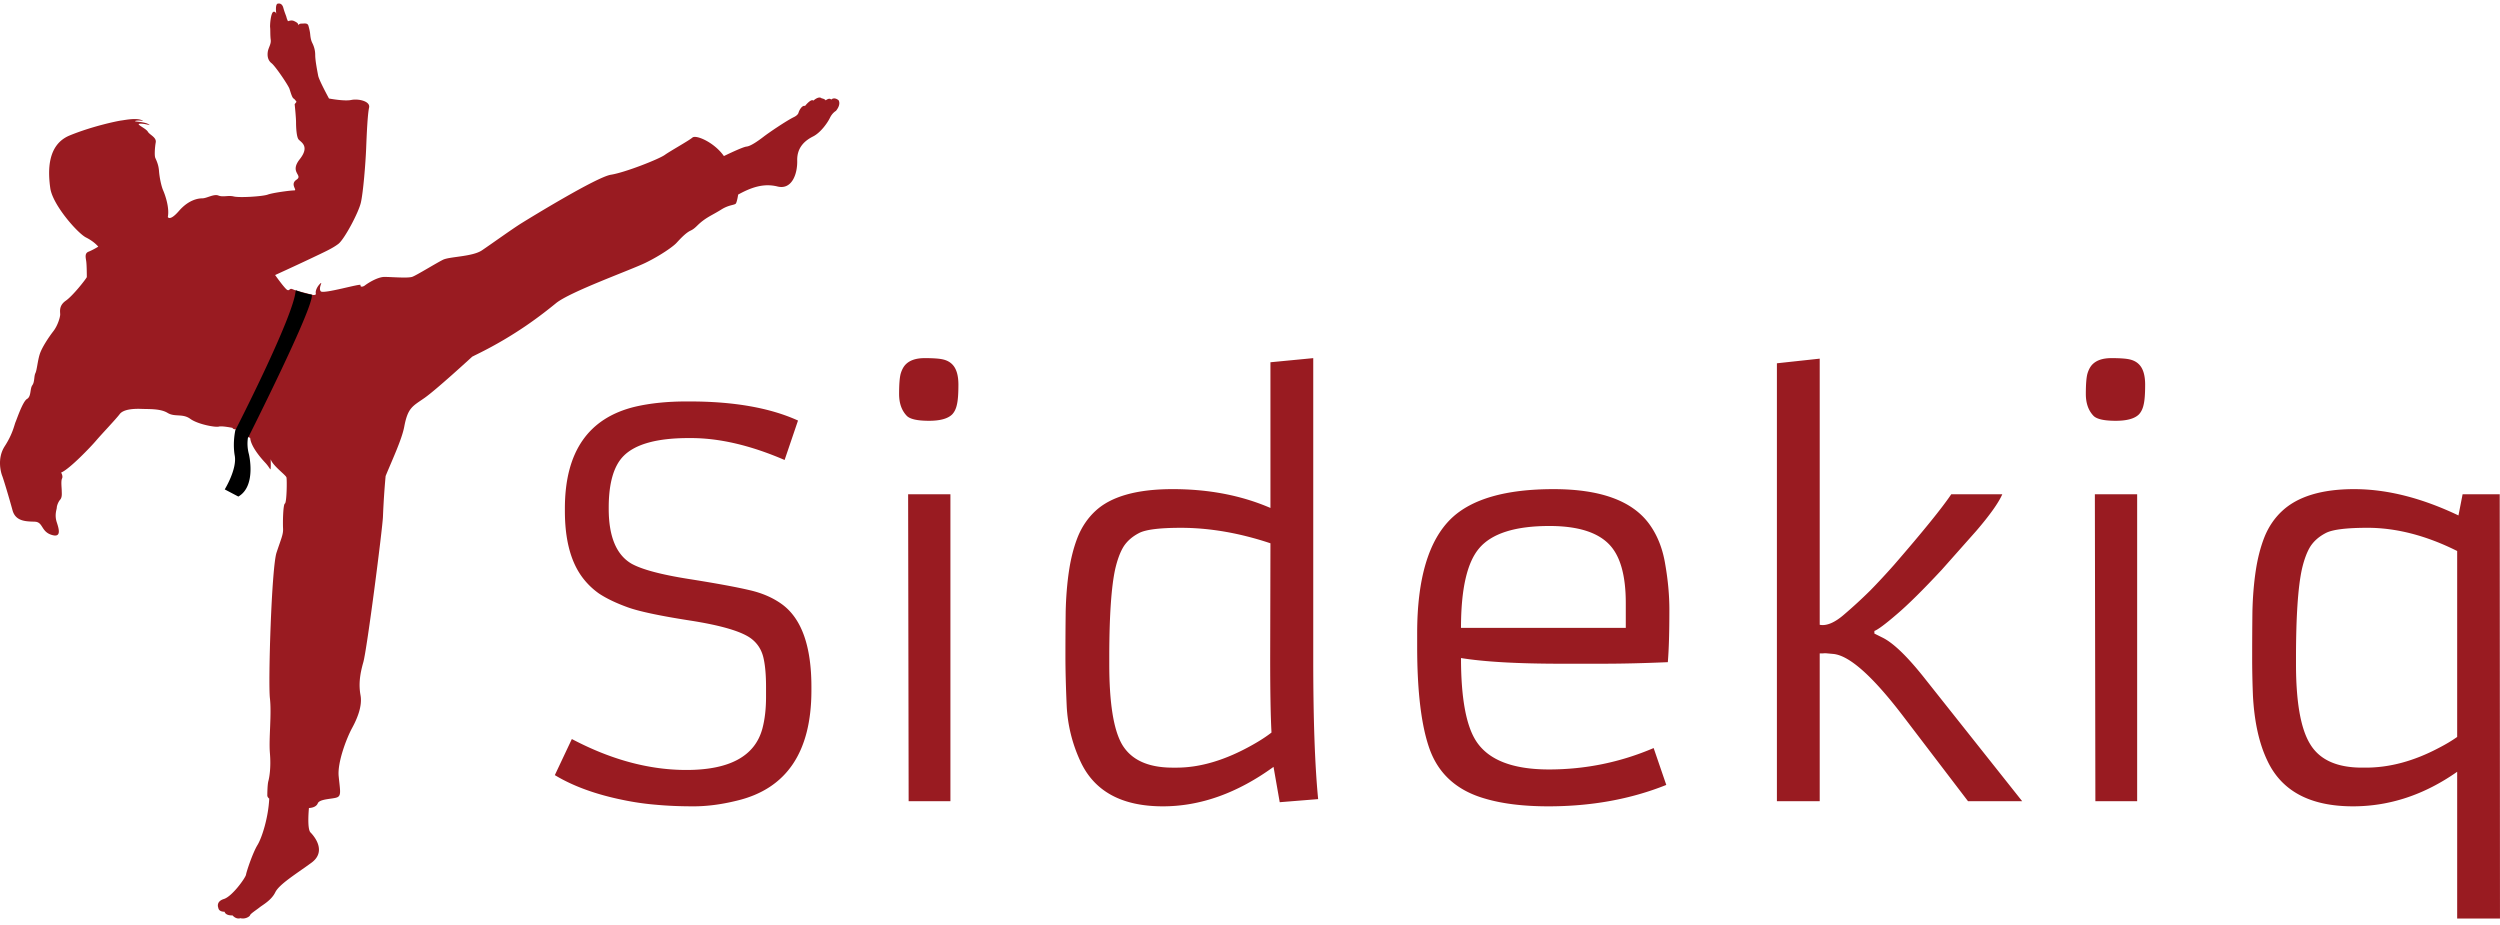<svg xmlns="http://www.w3.org/2000/svg" width="3em" height="1.11em" viewBox="0 0 512 188"><path fill="#991B21" d="M47.594 86.905s-2.156-.447-2.79-.255c-.633.19-4.25-.444-5.837-1.591c-1.587-1.144-3.172-.317-4.631-1.209c-1.457-.892-3.68-.765-5.327-.827c-1.649-.063-3.743.062-4.504 1.081c-.762 1.017-3.742 4.138-4.82 5.41s-5.455 5.854-7.168 6.553c0 0 .443.702.19 1.21c-.254.511-.064 1.972-.064 2.483s.127 1.335-.314 1.847c-.447.51-.7 1.335-.7 1.653s-.509 1.464 0 2.993c.507 1.528.95 3.244-1.142 2.545c-2.094-.699-1.65-2.608-3.36-2.674c-1.712-.063-3.932 0-4.567-2.353c-.638-2.356-1.84-6.365-2.095-7.002c-.252-.634-1.14-3.562.51-6.108s1.965-4.392 2.22-4.966c.252-.572 1.459-4.201 2.344-4.712c.888-.51.57-2.1 1.079-2.8c.507-.7.316-1.846.633-2.483c.317-.636.445-2.48.888-3.88c.444-1.4 1.903-3.567 2.791-4.711s1.397-2.862 1.397-3.436s-.317-1.78 1.14-2.8c1.457-1.018 4.058-4.327 4.313-4.837c0-.126 0-2.48-.129-3.308c-.126-.828-.316-1.591.507-1.91c.828-.32 1.968-1.02 1.968-1.02s-.791-1.017-2.505-1.877c-1.713-.858-6.851-6.682-7.326-10.118c-.477-3.438-.667-8.88 3.996-10.789c4.663-1.91 9.799-2.96 10.562-3.055c.762-.094 3.425-.668 4.473.095c0 0-1.142-.19-1.617 0c-.477.191 2.28.097 2.948.86c0 0-1.33-.38-2.092-.286c-.76.095 1.332.955 1.713 1.623c.379.669 1.808 1.146 1.617 2.197c-.188 1.05-.284 2.673-.096 3.15c.192.477.667 1.337.763 2.672c.096 1.338.477 3.152.856 4.01c.38.86 1.333 3.532.952 5.442c0 0 .38.954 2.282-1.241c1.904-2.197 3.808-2.578 4.758-2.578c.952 0 2.38-.956 3.33-.574c.954.383 2.002-.094 3.142.192s5.898 0 6.946-.383c1.044-.383 4.661-.86 5.42-.86c.762 0-.95-1.24.478-2.195s-1.523-1.432.667-4.199c2.186-2.77.092-3.532-.287-4.104c-.378-.574-.475-2.389-.475-3.438c0-1.051-.284-3.724-.284-3.724l.38-.477s-.307-.508-.608-.688c-.3-.18-.6-1.263-.837-1.984c-.243-.722-2.88-4.633-3.659-5.234c-.78-.604-.899-1.503-.78-2.346c.12-.845.718-1.565.6-2.468c-.121-.902-.06-2.104-.121-2.525c-.059-.422.12-2.947.661-3.188c0 0 .419-.181.6.419c0 0-.302-2.104.358-2.104c0 0 .78-.24 1.08.843c.298 1.083.6 1.683.66 1.985c.06.3.3.78.3.78s.657-.298 1.198-.059c.54.24.901.481.901.782s0-.24.66-.24c.657 0 1.259-.182 1.44.48c.177.662.3 1.145.358 1.806c.062.66.18 1.203.42 1.684c.241.48.598 1.322.598 2.466s.422 3.248.6 4.212c.18.962 2.22 4.691 2.22 4.691s3.117.603 4.555.302c1.44-.302 3.956.24 3.658 1.564c-.3 1.322-.478 5.233-.599 8.302c-.12 3.068-.601 9.023-1.08 11.129c-.48 2.104-3.417 7.58-4.616 8.481c-1.197.904-2.518 1.504-5.815 3.069s-7.136 3.308-7.136 3.308s2.04 2.887 2.519 3.069c.478.18.42-.42 1.017-.182c.298.12 1.333.526.675.256c-.001.025 3.612.953 3.612.953c.346-.007.56-.07.517-.275c-.18-.84.66-1.923 1.019-2.165c.36-.24-.54 1.082 0 1.682c.54.604 8.29-1.7 8.146-1.287s.42.445.914.057c.49-.386 2.544-1.728 4.007-1.722c1.467.007 4.786.3 5.676-.025c.89-.323 4.937-2.83 6.289-3.492c1.348-.666 6.007-.601 7.974-1.93c1.967-1.33 6.298-4.444 8.127-5.578c1.827-1.131 15.387-9.451 18.28-9.904c2.892-.452 9.826-3.196 11.014-4.046c1.188-.848 4.925-2.913 5.674-3.56s4.499.997 6.452 3.785c0 0 3.811-1.872 4.633-1.944c.82-.072 2.34-1.133 3.506-2.029c1.167-.897 4.682-3.272 6.219-4.023c0 0 .777-.343.926-.89s.769-1.592 1.327-1.376c0 0 1.224-1.567 1.72-1.096c0 0 1.075-1.02 1.691-.465c0 0 .61.087.815.416c0 0 .773-.626 1.131-.151c0 0 .558-.632 1.5.11c0 0 .625.774-.527 2.197c0 0-.722.375-1.227 1.42c-.502 1.044-1.907 3.03-3.445 3.807c-1.543.778-3.323 2.145-3.257 4.938c.068 2.796-1.118 6.045-4.043 5.315s-5.489.255-8.05 1.654c0 0-.224 1.476-.471 1.828c-.249.35-1.394.237-2.968 1.227c-1.573.987-2.533 1.358-3.773 2.29c-1.243.93-1.509 1.56-2.553 2.046c-1.045.49-2.218 1.818-2.91 2.555c-.696.734-3.255 2.541-6.28 4.018c-3.026 1.478-15.465 5.931-18.34 8.272c-2.88 2.341-8.173 6.536-16.206 10.48c-.334.163-.643.322-.958.479c-.487.444-7.394 6.785-9.758 8.443c-2.452 1.718-3.432 1.964-4.168 5.895c-.482 2.591-2.453 6.774-3.814 10.105a164 164 0 0 0-.545 8.31c-.095 2.482-3.26 27.156-4.022 29.824c-.764 2.673-.953 4.677-.572 6.776c.381 2.095-.571 4.576-1.712 6.675c-1.144 2.1-3.047 7.06-2.762 9.922c.284 2.861.571 3.912-.285 4.292c-.858.38-3.619.288-3.998 1.242c-.38.953-1.808.953-1.808.953s-.428 4.257.319 5.006c.748.746 3.388 3.882.177 6.218c-3.215 2.339-6.604 4.413-7.394 6.047c-.794 1.63-2.555 2.559-3.215 3.087s-1.848 1.279-1.936 1.586c-.087.31-1.054.883-1.98.62c0 0-.792.35-1.63-.577c0 0-1.36.133-1.627-.747c0 0-1.144.085-1.276-.795c0 0-.574-1.28 1.144-1.808c1.714-.532 4.445-4.37 4.533-4.987c.087-.617 1.366-4.457 2.333-6.043c.967-1.59 2.244-5.737 2.421-9.53c0 0-.394-.263-.394-.658c0-.4.023-2.222.213-2.92c.192-.703.571-2.735.319-5.726c-.255-2.986.38-7.884 0-11.255c-.381-3.37.343-26.771 1.357-29.824c1.017-3.053 1.396-3.751 1.334-4.96c-.065-1.21 0-4.899.38-5.088c.38-.191.444-4.834.317-5.345c-.128-.507-2.857-2.415-3.236-3.751c0 0 .063 1.399 0 1.908c-.064.509-.126-.127-1.142-1.21c-1.019-1.082-2.921-3.37-3.047-5.025a461 461 0 0 1-3.039-1.783c-.35.015-.523-.15-.608-.294"/><path d="M60.563 58.706C60.275 63.872 48.195 87.4 48.195 87.4c-.422 2.082-.335 4.025-.122 5.181c.512 2.77-2.047 6.927-2.047 6.927l2.787 1.467c3.765-2.183 2.15-8.728 2.15-8.728a8.2 8.2 0 0 1-.18-3.357l.03.03s13.7-27.155 13.036-29.293a15 15 0 0 1-3.286-.92"/><path fill="#991B21" d="M482.157 99.455q10.035 0 21.337 5.387l.845-4.331h7.605l.053 86.88h-8.767v-30.052q-10.087 7.077-21.337 7.077q-13.15 0-17.534-9.348q-2.535-5.28-2.958-13.362a191 191 0 0 1-.158-8.133q0-4.49.052-9.031q.106-4.543.687-8.398q.58-3.855 1.796-6.919q1.267-3.115 3.591-5.281q4.807-4.49 14.788-4.49M141.25 81.498q13.574 0 22.182 3.908l-2.746 8.08q-10.405-4.489-19.172-4.489h-.475q-9.665 0-13.31 3.645q-3.063 3.063-3.063 10.615v.212q0 8.608 4.754 11.302q3.22 1.743 11.513 3.063q8.344 1.32 12.412 2.271q4.066.898 6.918 3.01q5.916 4.437 5.915 16.848v.687q0 18.96-15.263 22.604q-4.7 1.162-8.873 1.162t-7.605-.317a55 55 0 0 1-6.919-1.003q-8.292-1.69-13.89-5.07l3.486-7.394q11.988 6.337 23.45 6.337q13.308 0 15.58-8.503q.74-2.799.74-6.443v-2.06q0-3.696-.53-5.968q-.526-2.27-2.217-3.697q-2.747-2.377-12.993-3.96q-9.135-1.427-12.622-2.694t-5.757-2.747a15 15 0 0 1-3.803-3.802q-3.274-4.754-3.274-13.151v-.528q0-17.43 14.471-20.862q4.594-1.056 10.404-1.056zm127.703-8.873v61.846q0 18.22 1.004 28.467l-7.87.633l-1.267-7.235q-11.145 8.08-22.657 8.08q-12.729 0-16.954-9.348a30.4 30.4 0 0 1-2.746-11.144q-.264-5.915-.264-10.351q0-4.49.053-9.031q.105-4.543.686-8.398q.58-3.855 1.796-6.919q1.267-3.115 3.591-5.281q4.806-4.49 15.845-4.49q11.091 0 20.016 3.856V73.47zm49.222 26.83q14.312 0 19.54 7.077q2.536 3.432 3.328 8.344q.846 4.86.845 9.296q0 6.918-.317 10.721q-7.446.317-13.362.317h-8.503q-13.309 0-20.492-1.162q0 12.148 3.064 16.953q3.75 5.863 14.946 5.863t21.443-4.384l2.587 7.553q-10.932 4.383-24.136 4.383q-7.658 0-12.992-1.584q-8.503-2.43-11.302-10.035q-2.589-7.13-2.588-21.126v-2.693q0-16.743 6.971-23.502q6.286-6.021 20.968-6.021m-123.53 1.056v62.849h-8.556l-.106-62.849zm178.032-27.78v54.504q2.113.423 5.07-2.165a97 97 0 0 0 5.335-4.912q2.323-2.377 4.806-5.176q8.925-10.3 11.725-14.471h10.457q-1.162 2.64-5.334 7.5l-7.078 7.975q-5.756 6.18-9.242 9.136q-3.434 2.958-4.542 3.38v.529l1.584.792q3.433 1.637 8.979 8.714l19.7 24.823h-11.091l-13.415-17.587q-9.296-12.147-14.207-12.57l-1.162-.106a4.3 4.3 0 0 0-.95 0h-.635v30.263h-8.767V73.681zm65.011 27.78v62.849h-8.556l-.105-62.849zm-195.881 6.866q-6.444 0-8.503 1.056t-3.17 2.746q-1.055 1.69-1.742 4.648q-1.184 5.403-1.214 17.626v1.81q0 11.883 2.587 16.425q2.799 4.806 10.405 4.806h.792q7.288 0 15.527-4.647q2.271-1.268 3.908-2.536v-.105q-.264-4.912-.264-15.158l.053-23.502q-9.506-3.17-18.38-3.17m243.044 0q-6.444 0-8.503 1.056t-3.17 2.746q-1.055 1.69-1.742 4.648q-1.215 5.545-1.215 18.274v1.162q0 11.724 2.905 16.425q2.904 4.806 10.616 4.806h.792q7.288 0 14.893-4.014q2.166-1.11 3.803-2.27v-38.08q-9.506-4.753-18.38-4.753m-167.521-.37q-10.563 0-14.419 4.595q-3.697 4.383-3.697 16.267h33.749v-5.07q0-8.292-3.222-11.83q-3.591-3.962-12.411-3.962M189.363 72.625q2.64 0 3.75.264q1.161.264 1.901 1.004q1.268 1.267 1.268 4.172q0 2.851-.317 4.12q-.264 1.214-.95 1.954q-1.322 1.32-4.754 1.32q-3.54 0-4.542-1.004q-1.584-1.636-1.585-4.489q0-2.904.317-4.12q.37-1.267 1.057-1.953q1.268-1.268 3.855-1.268m243.044 0q2.64 0 3.75.264q1.161.264 1.901 1.004q1.268 1.267 1.268 4.172q0 2.851-.317 4.12q-.264 1.214-.951 1.954q-1.32 1.32-4.753 1.32q-3.54 0-4.542-1.004q-1.585-1.636-1.585-4.489q0-2.904.317-4.12q.37-1.267 1.056-1.953q1.267-1.268 3.856-1.268"/></svg>